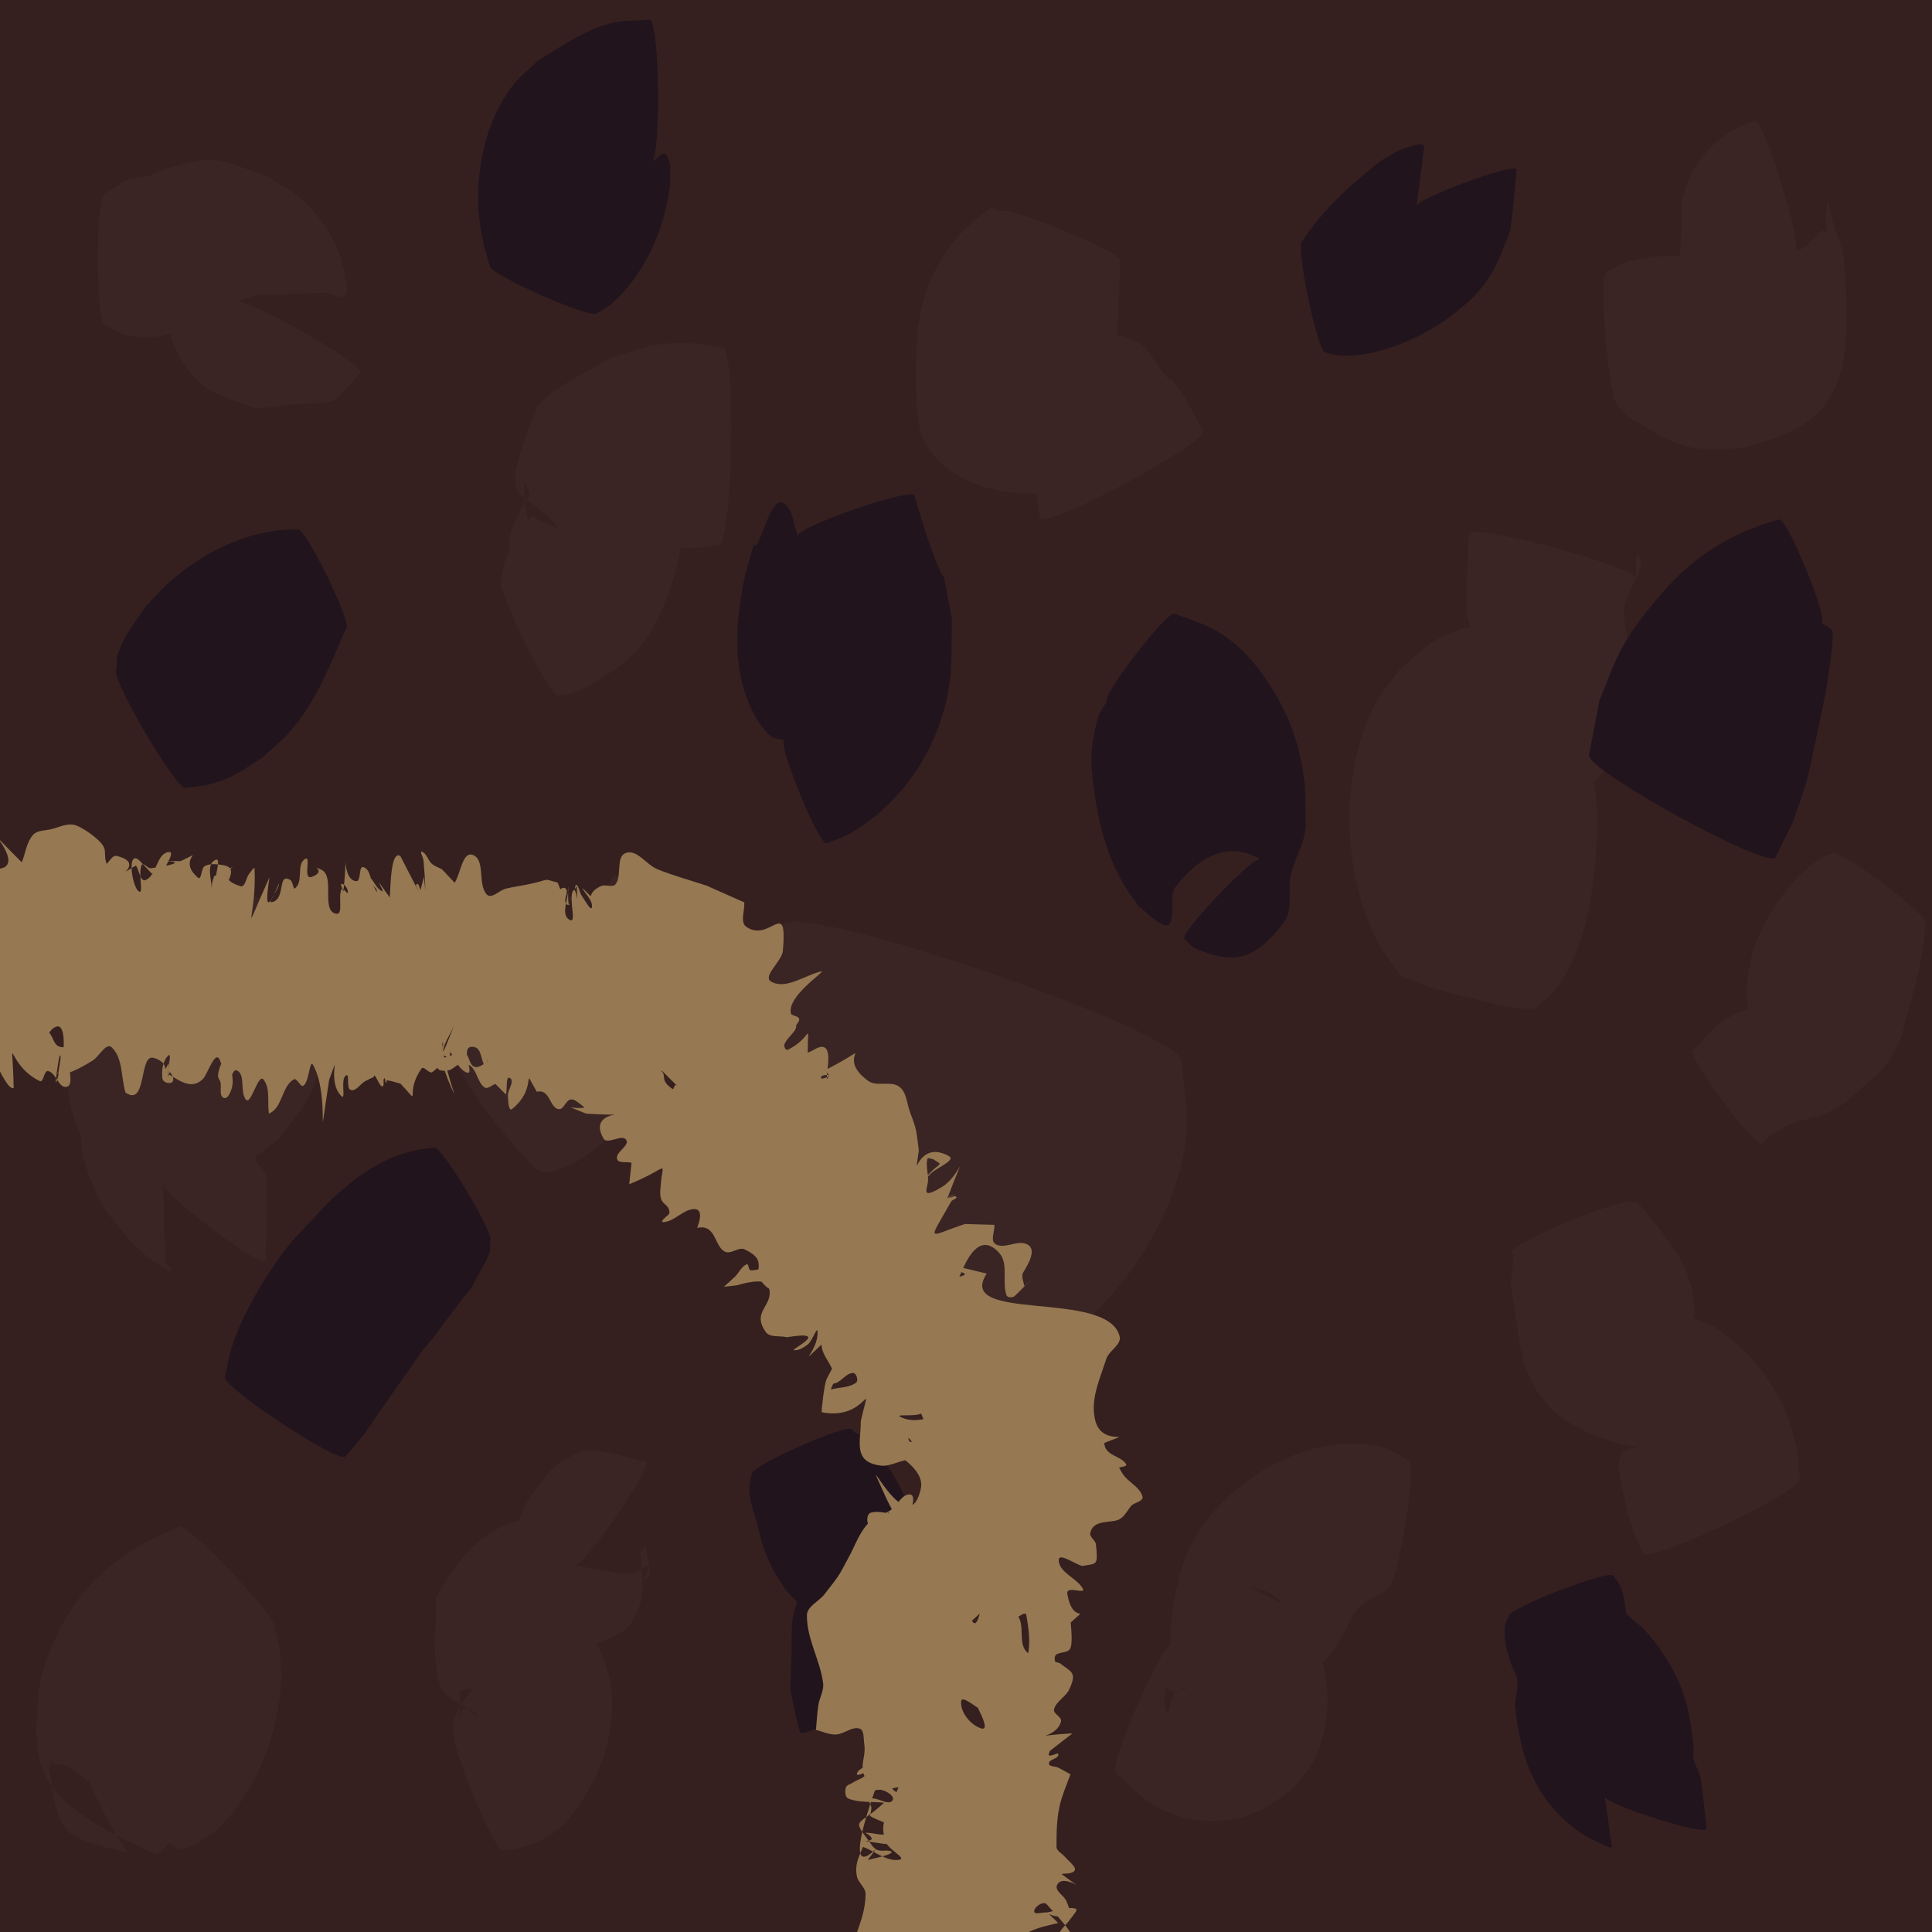 <?xml version="1.0" encoding="UTF-8" standalone="no"?>
<!-- Created with Inkscape (http://www.inkscape.org/) -->

<svg
   width="64"
   height="64"
   viewBox="0 0 16.933 16.933"
   version="1.1"
   id="svg5"
   inkscape:version="1.2.2 (732a01da63, 2022-12-09)"
   sodipodi:docname="tiles_vine_left_top.svg"
   inkscape:export-filename="tiles_vine_left_bottom.svg"
   inkscape:export-xdpi="96"
   inkscape:export-ydpi="96"
   xmlns:inkscape="http://www.inkscape.org/namespaces/inkscape"
   xmlns:sodipodi="http://sodipodi.sourceforge.net/DTD/sodipodi-0.dtd"
   xmlns="http://www.w3.org/2000/svg"
   xmlns:svg="http://www.w3.org/2000/svg">
  <sodipodi:namedview
     id="namedview7"
     pagecolor="#ffffff"
     bordercolor="#000000"
     borderopacity="0.25"
     inkscape:showpageshadow="2"
     inkscape:pageopacity="0.0"
     inkscape:pagecheckerboard="true"
     inkscape:deskcolor="#d1d1d1"
     inkscape:document-units="px"
     showgrid="true"
     showguides="true"
     inkscape:zoom="7.796875"
     inkscape:cx="28.665331"
     inkscape:cy="32.256513"
     inkscape:window-width="958"
     inkscape:window-height="1008"
     inkscape:window-x="946"
     inkscape:window-y="0"
     inkscape:window-maximized="0"
     inkscape:current-layer="layer1">
    <inkscape:grid
       type="xygrid"
       id="grid88"
       spacingx="2.117"
       spacingy="2.117"
       empspacing="8" />
  </sodipodi:namedview>
  <defs
     id="defs2" />
  <g
     inkscape:label="Layer 1"
     inkscape:groupmode="layer"
     id="layer1">
    <circle
       id="path5383"
       style="fill:#3b2625;stroke:#000000;stroke-width:0.265"
       cx="1.056"
       cy="-6.855"
       r="0.006"
       transform="rotate(90)" />
    <rect
       style="fill:#35201f;fill-opacity:1;stroke-width:0.265;stroke-dasharray:none"
       id="rect7797"
       width="16.933"
       height="16.933"
       x="7.1439058e-07"
       y="-16.933"
       transform="rotate(90)" />
    <path
       style="fill:#3a2524;fill-opacity:1;stroke-width:0.265;stroke-dasharray:none"
       id="path8684"
       d="m 9.145,11.819 c 0.198,-0.12 0.321,-0.182 0.495,-0.359 0.385,-0.391 0.702,-0.959 0.759,-1.511 0.022,-0.211 -0.027,-0.423 -0.04,-0.635 0.085,-0.248 -3.421,-1.451 -3.506,-1.203 v 0 c -0.05,0.176 -0.132,0.346 -0.15,0.528 -0.021,0.217 0.006,0.436 0.034,0.652 0.073,0.565 0.251,1.116 0.542,1.606 0.046,0.078 0.106,0.147 0.159,0.22 -0.05,0.121 1.657,0.822 1.707,0.702 z" />
    <path
       style="fill:#3a2524;fill-opacity:1;stroke-width:0.265;stroke-dasharray:none"
       id="path9461"
       d="m 0.917,2.845 c 0.166,0.121 0.375,0.139 0.57,0.082 0.149,-0.043 0.246,-0.117 0.377,-0.199 0.164,-0.159 0.184,-0.148 0.28,-0.346 0.005,-0.011 0.008,-0.042 -0.002,-0.036 -0.051,0.034 -0.078,0.099 -0.133,0.125 -0.628,0.309 -0.266,-0.003 -0.546,0.261 0.011,0.067 0.013,0.136 0.032,0.202 0.059,0.205 0.185,0.388 0.368,0.5 0.051,0.031 0.386,0.147 0.387,0.147 0.809,-0.118 0.553,0.073 0.907,-0.311 0.044,-0.078 -1.054,-0.699 -1.098,-0.621 v 0 c 0.347,-0.118 0.09,-0.044 0.798,-0.085 0.055,0.009 0.119,0.06 0.164,0.026 0.041,-0.031 0.012,-0.102 0.005,-0.153 -0.038,-0.278 -0.198,-0.534 -0.41,-0.714 -0.084,-0.071 -0.185,-0.119 -0.277,-0.178 -0.428,-0.147 -0.437,-0.214 -0.957,-0.039 -0.082,0.028 -0.13,0.115 -0.193,0.174 -0.014,0.013 -0.049,0.059 -0.038,0.043 0.069,-0.092 0.051,-0.068 0.146,-0.136 0.016,-0.01 0.043,-0.012 0.047,-0.03 0.003,-0.013 -0.025,-0.011 -0.038,-0.011 -0.028,9.7e-5 -0.055,0.006 -0.082,0.011 -0.044,0.009 -0.09,0.014 -0.131,0.03 -0.013,0.005 -0.154,0.099 -0.175,0.113 -0.081,0 -0.081,1.143 0,1.143 z" />
    <path
       style="fill:#3a2524;fill-opacity:1;stroke-width:0.265;stroke-dasharray:none"
       id="path9463"
       d="m 1.66,7.704 c -0.018,0.007 -0.039,0.009 -0.055,0.02 -0.135,0.095 -0.251,0.222 -0.347,0.355 -0.152,0.213 -0.212,0.347 -0.27,0.603 -0.019,0.086 -0.02,0.175 -0.03,0.263 0.009,0.06 -0.009,0.132 0.028,0.18 0.025,0.032 0.081,0.017 0.122,0.014 0.096,-0.008 0.188,-0.051 0.284,-0.049 0.106,0.001 0.208,0.036 0.312,0.056 0.122,0.023 0.086,0.056 0.128,-0.008 0.003,-0.008 0.009,-0.034 0.009,-0.025 2.21e-4,0.104 0.013,0.211 -0.008,0.313 -0.005,0.023 -0.042,0.023 -0.063,0.034 -0.188,0.097 -0.355,0.255 -0.563,0.29 -0.576,0.097 -0.345,-0.34 -0.49,0.02 -0.027,0.217 0.003,0.394 0.088,0.594 0.03,0.07 0.061,0.141 0.1,0.206 0.07,0.116 0.18,0.236 0.268,0.339 0.088,0.076 0.145,0.135 0.245,0.191 0.026,0.015 0.063,0.056 0.084,0.034 0.02,-0.021 -0.045,-0.043 -0.047,-0.072 -0.022,-0.23 -0.016,-0.461 -0.024,-0.692 -0.048,0.063 0.849,0.746 0.897,0.682 v 0 c 5.82e-4,-0.248 0.026,-0.496 0.002,-0.743 -0.005,-0.055 -0.064,-0.09 -0.088,-0.14 -0.014,-0.028 -0.017,-0.147 -0.029,-0.179 -0.029,-0.189 0.004,0.057 -0.01,-0.171 -0.003,-0.047 -0.01,-0.093 -0.016,-0.14 -0.031,-0.231 -0.068,-0.416 -0.215,-0.607 C 1.803,8.896 1.579,8.634 1.319,8.635 1.093,8.635 0.898,8.802 0.705,8.918 c -0.048,0.029 -0.082,0.087 -0.092,0.142 -0.056,0.327 -0.028,0.418 0.015,0.68 0.027,0.066 0.042,0.139 0.081,0.199 0.16,0.246 0.346,0.385 0.659,0.436 0.287,0.047 0.575,-0.063 0.816,-0.202 0.094,-0.054 0.174,-0.129 0.261,-0.193 0.21,-0.28 0.285,-0.324 0.37,-0.679 0.034,-0.142 0.051,-0.289 0.05,-0.435 -0.001,-0.257 -0.119,-0.489 -0.124,-0.743 0.03,-0.076 -1.05,-0.496 -1.08,-0.419 z" />
    <path
       style="fill:#3a2524;fill-opacity:1;stroke-width:0.265;stroke-dasharray:none"
       id="path9465"
       d="m 4.894,6.094 c 0.147,-0.009 0.272,-0.081 0.392,-0.16 0.181,-0.12 0.247,-0.158 0.377,-0.336 0.047,-0.065 0.08,-0.138 0.12,-0.208 0.207,-0.504 0.268,-0.8 0.127,-1.361 -0.024,-0.096 -0.222,-0.29 -0.277,-0.349 0.117,0.09 -0.399,-0.286 -0.345,-0.169 0.039,0.084 0.198,0.079 0.219,0.169 0.872,0.487 -0.157,0.634 -0.116,0.951 0.008,0.06 0.101,0.067 0.152,0.1 0.216,0.048 0.286,0.076 0.511,0.073 0.082,-0.001 0.163,-0.017 0.245,-0.026 0.122,0.002 0.156,-1.728 0.034,-1.731 v 0 c -0.104,-0.013 -0.206,-0.038 -0.311,-0.039 -0.317,-0.004 -0.375,0.039 -0.67,0.131 -0.13,0.072 -0.605,0.318 -0.653,0.442 -0.354,0.928 -0.149,0.636 0.188,1.035 0.034,0.041 -0.194,-0.071 -0.152,-0.048 -0.022,-0.013 -0.04,-0.037 -0.065,-0.04 -0.017,-0.002 -0.038,0.042 -0.043,0.026 -0.027,-0.101 -0.032,-0.208 -0.033,-0.312 -2.64e-4,-0.018 0.021,0.028 0.029,0.044 0.007,0.014 0.021,0.03 0.017,0.046 -0.008,0.035 -0.034,0.064 -0.051,0.095 -0.057,0.109 -0.093,0.16 -0.12,0.282 -0.009,0.043 -0.003,0.089 -0.012,0.133 -0.007,0.032 -0.026,0.059 -0.036,0.09 -0.007,0.023 -0.023,0.109 -0.028,0.137 -0.072,0.035 0.428,1.06 0.5,1.025 z" />
    <path
       style="fill:#3a2524;fill-opacity:1;stroke-width:0.265;stroke-dasharray:none"
       id="path9467"
       d="m 8.763,1.854 c -0.091,-0.045 -0.058,-0.047 -0.185,0.051 -0.234,0.182 -0.38,0.407 -0.473,0.688 -0.03,0.092 -0.043,0.189 -0.064,0.284 -0.01,0.265 -0.039,0.759 0.043,0.951 0.169,0.394 0.681,0.529 1.061,0.492 0.068,-0.007 0.133,-0.028 0.2,-0.041 0.13,-0.051 0.258,-0.116 0.367,-0.206 0.021,-0.017 0.041,-0.036 0.056,-0.059 0.008,-0.011 0.021,-0.03 0.011,-0.038 -0.018,-0.014 -0.046,-0.005 -0.069,-0.008 -0.93,-0.245 -0.08,0.049 -0.558,-0.251 -0.014,-0.009 -0.039,0.006 -0.045,0.021 -0.017,0.043 -0.013,0.092 -0.016,0.138 -0.01,0.133 -0.009,0.267 -0.011,0.401 0.012,0.088 0.023,0.176 0.035,0.264 0.054,0.101 1.482,-0.666 1.428,-0.767 v 0 c -0.032,-0.061 -0.065,-0.121 -0.097,-0.182 -0.033,-0.055 -0.063,-0.112 -0.1,-0.164 -0.132,-0.189 -0.032,-0.024 -0.142,-0.148 -0.073,-0.082 -0.138,-0.23 -0.229,-0.279 -0.131,-0.071 -0.285,-0.085 -0.428,-0.128 -0.037,-1.21e-4 -0.073,0.002 -0.11,-3.71e-4 -0.177,-0.01 0.049,-0.01 -0.13,-0.018 -0.098,-0.004 -0.197,0.012 -0.292,0.033 -0.032,0.014 -0.068,0.022 -0.096,0.043 -0.017,0.012 -0.047,0.037 -0.034,0.053 0.224,0.259 0.25,-0.078 0.438,0.407 0.055,0.143 -0.012,0.311 0.031,0.458 0.01,0.034 0.057,-0.042 0.086,-0.063 0.042,-0.061 0.089,-0.118 0.125,-0.183 0.093,-0.168 0.171,-0.375 0.208,-0.563 0.048,-0.247 0.024,-0.5 0.048,-0.749 0.031,-0.075 -1.027,-0.51 -1.058,-0.435 z" />
    <path
       style="fill:#3a2524;fill-opacity:1;stroke-width:0.265;stroke-dasharray:none"
       id="path9469"
       d="m 4.41,16.219 c 0.222,-0.023 0.406,-0.093 0.559,-0.262 0.109,-0.119 0.162,-0.228 0.245,-0.368 0.146,-0.315 0.204,-0.691 0.088,-1.024 -0.03,-0.086 -0.109,-0.222 -0.166,-0.294 -0.037,-0.046 -0.081,-0.084 -0.121,-0.127 -0.116,-0.107 -0.161,-0.164 -0.304,-0.234 -0.052,-0.026 -0.108,-0.043 -0.164,-0.058 -0.034,-0.009 -0.13,-0.038 -0.105,-0.013 0.484,0.475 0.21,-0.298 0.357,0.853 -0.002,0.024 -0.025,0.057 -0.006,0.072 0.018,0.015 0.047,-0.011 0.069,-0.02 0.122,-0.05 0.175,-0.098 0.257,-0.195 0.004,-0.035 0.054,-0.048 0.061,-0.082 0.002,-0.009 -0.026,-0.017 -0.018,-0.023 0.208,-0.132 0.347,-0.075 0.448,-0.388 0.047,-0.145 0.003,-0.306 0.005,-0.459 0.009,-0.006 0.021,-0.01 0.027,-0.019 0.008,-0.012 0.012,-0.055 0.014,-0.041 0.011,0.101 0.088,0.304 -0.014,0.304 0.008,-0.017 0.017,-0.033 0.024,-0.05 0.014,-0.032 0.018,-0.06 0.016,-0.061 -0.012,-0.004 -0.025,0.008 -0.037,0.012 -0.047,0.017 -0.091,0.053 -0.142,0.052 -0.158,-0.006 -0.312,-0.05 -0.468,-0.075 0.064,0.044 0.689,-0.863 0.625,-0.908 v 0 c -0.165,-0.033 -0.327,-0.093 -0.495,-0.099 -0.071,-0.003 -0.136,0.042 -0.199,0.073 -0.12,0.059 -0.208,0.174 -0.281,0.281 -0.027,0.041 -0.057,0.081 -0.08,0.124 -0.134,0.255 -0.168,0.591 -0.033,0.851 0.005,-0.132 -0.031,-0.273 0.016,-0.396 0.17,-0.447 0.189,-0.123 0.416,-0.334 0.021,-0.02 -0.057,-0.007 -0.086,-0.011 -0.12,-0.016 -0.047,-0.012 -0.201,-0.006 -0.125,0.026 -0.221,0.039 -0.338,0.096 -0.257,0.125 -0.416,0.366 -0.557,0.604 0.012,0.261 -0.047,0.536 0.037,0.783 0.042,0.123 0.208,0.157 0.31,0.238 0.007,0.005 0.02,0.012 0.016,0.02 -0.008,0.016 -0.077,-0.054 -0.082,-0.057 -0.013,-0.001 -0.028,-0.009 -0.039,-0.003 -0.02,0.01 -0.035,0.087 -0.037,0.093 -0.004,0.019 -0.013,0.075 -0.01,0.056 0.05,-0.33 -0.056,-0.301 0.098,-0.321 0.008,0.002 0.025,-6.62e-4 0.023,0.007 -0.005,0.019 -0.025,0.031 -0.037,0.046 -0.021,0.027 -0.045,0.051 -0.063,0.08 -0.017,0.028 -0.072,0.15 -0.074,0.19 -9.52e-4,0.019 0.013,0.035 0.02,0.052 -0.073,0.03 0.352,1.068 0.426,1.037 z" />
    <path
       style="fill:#3a2524;fill-opacity:1;stroke-width:0.265;stroke-dasharray:none"
       id="path9471"
       d="m 12.348,12.807 c -0.058,-0.037 -0.147,-0.097 -0.21,-0.116 -0.239,-0.072 -0.512,-0.038 -0.743,0.042 -0.103,0.036 -0.2,0.09 -0.299,0.135 -0.088,0.063 -0.181,0.119 -0.263,0.189 -0.191,0.163 -0.354,0.37 -0.448,0.605 -0.041,0.101 -0.068,0.243 -0.092,0.351 -0.031,0.229 -0.076,0.477 0.029,0.701 0.06,0.128 0.21,0.191 0.332,0.262 0.052,0.03 0.119,0.023 0.178,0.034 0.003,5.02e-4 0.011,0.002 0.008,6.88e-4 -0.123,-0.049 -0.247,-0.096 -0.371,-0.145 -0.044,-0.022 -0.083,-0.067 -0.132,-0.065 -0.089,0.004 -0.081,0.269 -0.11,0.208 -0.037,-0.076 -0.012,-0.169 -0.011,-0.254 1.56e-4,-0.017 0.003,0.036 0.013,0.05 0.008,0.012 0.024,0.015 0.036,0.023 0.027,-0.009 0.053,-0.018 0.08,-0.027 0.055,-0.026 0.108,-0.057 0.166,-0.077 0.044,-0.015 0.091,-0.018 0.136,-0.029 0.014,-0.004 0.037,-0.002 0.04,-0.016 0.002,-0.007 -0.051,-0.043 -0.056,-0.047 -0.088,-0.054 -0.164,-0.126 -0.257,-0.17 -0.034,-0.016 -0.071,-0.028 -0.106,-0.042 -0.078,-0.034 -0.563,1.073 -0.485,1.107 v 0 c 0.006,0.031 0.034,0.041 0.055,0.063 0.128,0.129 0.025,0.037 0.17,0.158 0.041,0.028 0.08,0.06 0.123,0.084 0.098,0.056 0.248,0.11 0.355,0.121 0.357,0.036 0.577,-0.059 0.849,-0.282 0.052,-0.066 0.114,-0.125 0.156,-0.198 0.188,-0.328 0.198,-0.826 -0.004,-1.154 -0.047,-0.076 -0.106,-0.145 -0.159,-0.217 -0.137,-0.069 -0.272,-0.143 -0.411,-0.208 -0.012,-0.006 -0.053,-0.007 -0.041,-0.003 0.179,0.058 0.307,0.016 0.422,0.278 0.02,0.045 0.031,0.388 0.037,0.559 0.011,0.004 0.021,0.013 0.032,0.011 0.074,-0.016 0.141,-0.083 0.19,-0.131 0.044,-0.044 0.088,-0.089 0.126,-0.138 0.01,-0.013 0.119,-0.203 0.132,-0.226 0.032,-0.064 0.044,-0.1 0.092,-0.152 0.072,-0.078 0.178,-0.099 0.255,-0.169 0.079,0.013 0.265,-1.102 0.187,-1.115 z" />
    <path
       style="fill:#3a2524;fill-opacity:1;stroke-width:0.265;stroke-dasharray:none"
       id="path9473"
       d="m 13.469,8.83 c 0.065,-0.066 0.144,-0.122 0.196,-0.199 0.154,-0.226 0.229,-0.491 0.277,-0.756 0.036,-0.198 0.067,-0.61 0.053,-0.819 -0.007,-0.103 -0.035,-0.204 -0.053,-0.306 -0.031,-0.054 -0.042,-0.124 -0.092,-0.162 -0.042,-0.032 -0.103,-0.029 -0.156,-0.028 -0.445,0.014 -0.663,0.207 -0.97,-0.266 -0.081,-0.125 0.029,-0.542 -0.033,-0.29 -0.041,0.442 -0.107,0.574 0.436,1.013 0.122,0.099 0.315,0.024 0.471,0.01 0.13,-0.012 0.286,-0.104 0.381,-0.188 0.05,-0.043 0.088,-0.098 0.132,-0.147 0.196,-0.305 0.227,-0.503 0.218,-0.9 -0.002,-0.065 -0.042,-0.124 -0.06,-0.186 -0.027,-0.098 -0.025,-0.114 -0.034,-0.207 2.1e-5,-0.027 -0.005,-0.054 6.1e-5,-0.08 0.018,-0.089 0.076,-0.167 0.099,-0.255 0.016,-0.062 -0.009,-0.24 0.03,-0.189 0.043,0.055 -0.01,0.139 -0.015,0.209 0.029,-0.104 -1.446,-0.509 -1.474,-0.405 v 0 c -0.007,0.199 -0.025,0.399 -0.023,0.598 0.004,0.273 0.158,0.506 0.244,0.757 0.017,0.034 0.034,0.069 0.052,0.102 0.01,0.017 0.013,0.049 0.032,0.049 0.018,2.91e-4 -0.021,-0.031 -0.02,-0.049 0.036,-0.57 -0.015,-0.266 0.079,-0.464 7.15e-4,-0.002 -0.001,-0.003 -0.002,-0.005 -0.015,0.017 -0.105,0.121 -0.053,0.146 0.094,0.044 0.233,9e-4 0.3,0.08 0.428,0.505 0.406,0.484 0.345,0.834 0.023,-0.05 0.06,-0.095 0.069,-0.149 0.077,-0.457 0.191,-0.842 -0.371,-1.096 -0.251,-0.114 -0.721,-0.006 -0.965,0.143 -0.109,0.066 -0.197,0.162 -0.295,0.242 -0.081,0.119 -0.182,0.226 -0.243,0.356 -0.279,0.601 -0.252,1.4 0.03,1.995 0.051,0.108 0.131,0.199 0.196,0.299 -0.022,0.086 1.194,0.398 1.217,0.312 z" />
    <path
       style="fill:#3a2524;fill-opacity:1;stroke-width:0.265;stroke-dasharray:none"
       id="path9475"
       d="m 13.254,10.976 c 0.027,0.096 -0.016,0.191 -0.011,0.287 0.004,0.07 0.022,0.138 0.032,0.207 0.019,0.129 0.045,0.365 0.084,0.485 0.026,0.08 0.071,0.153 0.106,0.23 0.048,0.058 0.09,0.122 0.144,0.174 0.185,0.175 0.492,0.281 0.733,0.325 0.11,0.02 0.272,-0.008 0.152,0.011 -0.05,5.82e-4 -0.251,-0.042 -0.292,0.065 -0.036,0.094 0.014,0.274 0.032,0.356 0.045,0.205 0.041,0.177 0.103,0.364 0.022,0.044 0.044,0.089 0.066,0.133 0.046,0.097 1.417,-0.555 1.371,-0.652 v 0 c -0.007,-0.079 -0.013,-0.158 -0.02,-0.237 -0.024,-0.09 -0.04,-0.183 -0.072,-0.27 -0.094,-0.256 -0.252,-0.493 -0.459,-0.671 -0.076,-0.066 -0.153,-0.134 -0.244,-0.178 -0.117,-0.057 -0.247,-0.082 -0.371,-0.123 -0.057,-0.003 -0.113,-0.013 -0.17,-0.009 -0.02,0.002 0.039,0.011 0.058,0.017 0.073,0.024 0.145,0.055 0.22,0.074 0.036,0.009 0.082,0.033 0.111,0.01 0.055,-0.043 0.001,-0.28 -8.63e-4,-0.295 -0.027,-0.07 -0.045,-0.144 -0.08,-0.211 -0.033,-0.064 -0.189,-0.282 -0.24,-0.348 -0.017,-0.022 -0.135,-0.163 -0.158,-0.18 -0.01,-0.008 -0.026,6.35e-4 -0.039,9.53e-4 -0.031,-0.075 -1.089,0.36 -1.058,0.435 z" />
    <path
       style="fill:#3a2524;fill-opacity:1;stroke-width:0.265;stroke-dasharray:none"
       id="path9477"
       d="m 14.19,3.571 c 0.027,0.028 0.051,0.059 0.082,0.083 0.035,0.027 0.076,0.044 0.114,0.067 0.176,0.107 0.293,0.182 0.505,0.212 0.065,0.009 0.132,0.007 0.198,0.011 0.086,-0.013 0.174,-0.014 0.258,-0.038 0.298,-0.085 0.596,-0.19 0.737,-0.51 0.141,-0.319 0.102,-0.762 0.078,-1.11 -0.083,-0.374 0.007,-0.009 -0.093,-0.323 -0.012,-0.036 -0.019,-0.074 -0.028,-0.111 -0.007,-0.028 -0.013,-0.114 -0.02,-0.086 -0.062,0.258 0.058,0.314 -0.05,0.255 -0.122,0.087 0.082,-0.063 -0.128,0.12 -0.049,0.042 -0.065,0.047 -0.111,0.068 0.081,-0.025 -0.273,-1.173 -0.354,-1.148 v 0 c -0.048,0.019 -0.098,0.032 -0.143,0.056 -0.199,0.105 -0.337,0.247 -0.433,0.45 -0.096,0.288 -0.05,0.106 -0.074,0.603 -0.011,0.234 -0.001,0.088 2.4e-4,0.331 0.002,0.289 -0.015,0.062 0.018,0.361 0.016,0.057 0.028,0.116 0.048,0.172 0.011,0.03 0.027,0.114 0.042,0.086 0.059,-0.109 0.03,-0.258 0.103,-0.358 0.167,-0.228 0.318,-0.119 0.522,-0.227 0.019,-0.01 -0.002,-0.043 -0.003,-0.064 -0.055,-0.033 -0.108,-0.072 -0.166,-0.099 -0.265,-0.121 -0.538,-0.15 -0.826,-0.117 -0.075,0.009 -0.152,0.02 -0.223,0.045 -0.058,0.02 -0.108,0.06 -0.162,0.089 -0.084,0.008 0.027,1.189 0.11,1.181 z" />
    <path
       style="fill:#3a2524;fill-opacity:1;stroke-width:0.265;stroke-dasharray:none"
       id="path9479"
       d="m 1.566,13.384 c -0.519,0.213 -0.883,0.505 -1.108,1.036 -0.137,0.323 -0.119,0.426 -0.141,0.754 0.011,0.086 0.012,0.174 0.032,0.258 0.103,0.433 0.72,0.676 1.007,0.816 0.055,0.027 0.188,-0.182 0.203,-0.228 0.021,-0.067 0.024,-0.137 0.036,-0.206 -0.065,-0.195 -0.055,-0.434 -0.195,-0.585 -0.24,-0.261 -0.518,-0.168 -0.785,-0.122 -0.08,0.038 0.451,1.17 0.531,1.132 v 0 c -0.175,-0.037 -0.471,-0.09 -0.568,-0.21 -0.115,-0.141 -0.101,-0.35 -0.152,-0.525 0.083,-0.196 0.003,-0.055 0.049,-0.036 0.029,0.012 0.068,-0.018 0.094,-4.77e-4 0.315,0.213 0.606,0.46 0.914,0.683 0.03,0.022 0.062,0.052 0.1,0.053 0.053,9.79e-4 0.1,-0.032 0.15,-0.048 0.068,-0.051 0.143,-0.092 0.202,-0.153 0.297,-0.303 0.462,-0.71 0.517,-1.127 0.017,-0.125 0.012,-0.253 0.004,-0.379 -0.005,-0.072 -0.029,-0.141 -0.043,-0.211 0.064,-0.06 -0.783,-0.964 -0.847,-0.904 z" />
    <path
       style="fill:#3a2524;fill-opacity:1;stroke-width:0.265;stroke-dasharray:none"
       id="path9481"
       d="m 4.764,10.276 c 0.058,-0.013 0.12,-0.016 0.175,-0.04 0.352,-0.15 0.597,-0.454 0.756,-0.793 0.034,-0.072 0.059,-0.147 0.088,-0.221 0.029,-0.08 0.063,-0.159 0.086,-0.241 0.067,-0.246 0.083,-0.58 0.043,-0.81 -0.026,-0.145 -0.207,-0.323 -0.321,-0.403 -0.058,-0.041 -0.127,-0.064 -0.191,-0.096 -0.079,-0.03 -0.498,1.083 -0.419,1.113 v 0 c -0.031,-0.017 -0.064,-0.031 -0.093,-0.051 -0.047,-0.034 -0.173,-0.145 -0.183,-0.208 -0.02,-0.133 0.007,-0.269 0.002,-0.403 -0.001,-0.031 -0.209,0.061 -0.077,0.051 -0.128,0.115 -0.191,0.163 -0.301,0.309 -0.091,0.121 -0.19,0.302 -0.239,0.444 -0.027,0.081 -0.058,0.294 -0.073,0.386 -0.068,0.053 0.678,1.015 0.747,0.962 z" />
    <path
       style="fill:#3a2524;fill-opacity:1;stroke-width:0.265;stroke-dasharray:none"
       id="path9483"
       d="m 16.064,7.482 c -0.032,0.012 -0.066,0.019 -0.095,0.036 -0.254,0.149 -0.486,0.492 -0.586,0.761 -0.032,0.085 -0.042,0.176 -0.063,0.264 -0.002,0.073 -0.012,0.147 -0.007,0.22 0.015,0.222 0.076,0.136 0.212,0.07 0.027,-0.013 0.072,-0.006 0.084,-0.034 0.009,-0.02 -0.045,-0.003 -0.067,-0.005 -0.266,0.043 -0.459,0.116 -0.628,0.336 -0.06,0.061 -0.034,0.036 -0.078,0.076 -0.058,0.043 0.549,0.86 0.607,0.817 v 0 c 0.062,-0.06 0.037,-0.034 0.077,-0.077 0.055,-0.025 0.105,-0.055 0.154,-0.091 0.028,-0.009 0.057,-0.019 0.085,-0.028 0.07,-0.02 0.145,-0.028 0.212,-0.057 0.214,-0.091 0.227,-0.131 0.386,-0.271 0.167,-0.147 0.069,-0.04 0.214,-0.224 0.03,-0.06 0.066,-0.117 0.089,-0.179 0.025,-0.068 0.036,-0.141 0.056,-0.211 0.073,-0.263 0.154,-0.524 0.156,-0.799 0.043,-0.057 -0.767,-0.661 -0.81,-0.604 z" />
    <path
       style="fill:#21141d;fill-opacity:1;stroke-width:0.265;stroke-dasharray:none"
       id="path10215"
       d="m 6.593,12.914 c -0.06,0.152 -7.67e-4,0.283 0.04,0.432 0.045,0.168 0.054,0.236 0.135,0.397 0.03,0.061 0.071,0.116 0.107,0.174 0.112,0.146 0.25,0.245 0.419,0.314 0.125,0.051 0.188,0.076 0.323,0.079 0.018,3.97e-4 0.034,-0.01 0.05,-0.015 -0.081,-0.265 -0.137,-0.539 -0.242,-0.795 -0.01,-0.024 -0.047,0.021 -0.069,0.035 -0.15,0.097 -0.227,0.223 -0.314,0.374 -0.041,0.099 -0.066,0.146 -0.089,0.253 -0.021,0.095 -0.012,0.195 -0.015,0.291 -0.003,0.119 -0.008,0.238 -0.012,0.357 0.028,0.125 0.047,0.25 0.086,0.373 0.035,0.064 0.936,-0.425 0.902,-0.489 v 0 c -0.012,-0.041 -0.021,-0.078 -0.039,-0.116 -0.004,-0.007 -0.01,-0.013 -0.014,-0.02 -0.004,-0.007 -0.012,-0.032 -0.012,-0.023 -2.45e-4,0.011 0.008,0.021 0.012,0.032 -0.004,0.097 -0.014,0.193 -0.012,0.29 3.969e-4,0.022 0.041,-0.018 0.054,-0.036 0.059,-0.078 0.088,-0.169 0.123,-0.259 0.023,-0.092 0.062,-0.19 0.045,-0.287 -0.003,-0.017 -0.013,-0.033 -0.019,-0.05 -0.008,-0.009 -0.019,-0.016 -0.023,-0.028 -0.078,-0.272 -0.148,-0.546 -0.221,-0.819 0.054,-0.08 0.116,0.017 0.156,-0.026 0.044,-0.047 -0.046,-0.252 -0.061,-0.29 -0.027,-0.05 -0.051,-0.102 -0.082,-0.15 -0.058,-0.089 -0.122,-0.15 -0.187,-0.232 -0.021,-0.026 -0.035,-0.057 -0.059,-0.081 -0.03,-0.03 -0.084,-0.03 -0.107,-0.071 -0.027,-0.062 -0.901,0.326 -0.874,0.387 z" />
    <path
       style="fill:#21141d;fill-opacity:1;stroke-width:0.265;stroke-dasharray:none"
       id="path10266"
       d="m 7.245,7.392 c 0.078,-0.034 0.162,-0.058 0.234,-0.103 0.365,-0.225 0.636,-0.575 0.769,-0.982 0.111,-0.343 0.089,-0.541 0.094,-0.892 -0.138,-0.691 0.013,-0.071 -0.187,-0.625 -0.053,-0.147 -0.094,-0.299 -0.141,-0.448 -0.025,-0.072 -1.045,0.282 -1.02,0.355 v 0 c -0.042,-0.096 -0.038,-0.229 -0.125,-0.287 -0.123,-0.082 -0.224,0.47 -0.261,0.357 -0.032,0.119 -0.072,0.235 -0.095,0.356 -0.054,0.293 -0.077,0.569 -0.009,0.864 0.028,0.124 0.129,0.373 0.255,0.468 0.032,0.024 0.076,0.022 0.115,0.033 -0.064,0.026 0.308,0.932 0.372,0.905 z" />
    <path
       style="fill:#21141d;fill-opacity:1;stroke-width:0.265;stroke-dasharray:none"
       id="path10268"
       d="m 2.609,4.64 c -0.398,-0.007 -0.788,0.178 -1.089,0.43 -0.085,0.071 -0.156,0.157 -0.234,0.235 -0.102,0.148 -0.201,0.261 -0.255,0.433 -0.013,0.04 -0.007,0.084 -0.01,0.126 -0.074,0.043 0.535,1.084 0.608,1.041 v 0 c 0.068,-0.01 0.138,-0.013 0.205,-0.03 0.215,-0.057 0.268,-0.112 0.463,-0.233 0.079,-0.073 0.164,-0.14 0.236,-0.22 0.24,-0.269 0.357,-0.592 0.501,-0.914 0.061,-0.03 -0.362,-0.898 -0.424,-0.868 z" />
    <path
       style="fill:#21141d;fill-opacity:1;stroke-width:0.265;stroke-dasharray:none"
       id="path10270"
       d="m 3.803,10.06 c -0.356,0.024 -0.626,0.201 -0.883,0.439 -0.068,0.063 -0.129,0.134 -0.193,0.201 -0.066,0.072 -0.137,0.14 -0.198,0.216 -0.157,0.197 -0.332,0.483 -0.432,0.716 -0.076,0.176 -0.085,0.251 -0.126,0.432 -0.05,0.075 1.008,0.775 1.057,0.7 v 0 c 0.067,-0.076 0.113,-0.126 0.176,-0.211 0.04,-0.054 0.076,-0.112 0.114,-0.167 0.126,-0.182 0.255,-0.363 0.382,-0.545 0.286,-0.348 0.014,-0.01 0.274,-0.353 0.167,-0.22 0.121,-0.128 0.245,-0.363 0.026,-0.049 0.056,-0.096 0.072,-0.148 0.01,-0.031 0.002,-0.066 0.004,-0.099 0.058,-0.035 -0.433,-0.853 -0.491,-0.819 z" />
    <path
       style="fill:#21141d;fill-opacity:1;stroke-width:0.265;stroke-dasharray:none"
       id="path10272"
       d="m 5.233,2.745 c 0.043,-0.028 0.092,-0.05 0.13,-0.085 0.287,-0.255 0.453,-0.633 0.506,-1.009 0.01,-0.068 0.004,-0.137 0.005,-0.206 -0.049,-0.168 -0.064,-0.09 -0.167,-0.019 0.089,-8.94e-4 0.076,-1.254 -0.013,-1.253 v 0 c -0.115,0.011 -0.234,0.001 -0.346,0.032 -0.236,0.065 -0.434,0.204 -0.638,0.33 -0.075,0.076 -0.163,0.141 -0.226,0.227 -0.221,0.3 -0.304,0.676 -0.292,1.043 0.003,0.104 0.021,0.208 0.041,0.311 0.014,0.072 0.04,0.141 0.059,0.212 -0.029,0.066 0.91,0.483 0.94,0.416 z" />
    <path
       style="fill:#21141d;fill-opacity:1;stroke-width:0.265;stroke-dasharray:none"
       id="path10274"
       d="m 9.705,6.139 c -0.027,0.05 -0.065,0.094 -0.081,0.149 -0.079,0.275 -0.068,0.436 -0.022,0.722 0.044,0.272 0.102,0.474 0.231,0.715 0.044,0.082 0.104,0.154 0.156,0.231 -0.056,-0.076 0.219,0.227 0.264,0.139 0.05,-0.099 -0.014,-0.241 0.055,-0.328 0.207,-0.263 0.459,-0.399 0.74,-0.236 -0.049,-0.047 -0.716,0.651 -0.667,0.698 v 0 c 0.032,0.028 0.056,0.068 0.095,0.084 0.316,0.132 0.512,0.125 0.775,-0.227 0.085,-0.113 0.033,-0.281 0.063,-0.42 0.034,-0.159 0.141,-0.298 0.129,-0.469 -0.004,-0.124 0.004,-0.249 -0.013,-0.371 -0.046,-0.321 -0.13,-0.561 -0.308,-0.834 -0.077,-0.119 -0.166,-0.232 -0.272,-0.326 -0.191,-0.17 -0.335,-0.205 -0.555,-0.287 -0.054,-0.042 -0.645,0.72 -0.591,0.762 z" />
    <path
       style="fill:#21141d;fill-opacity:1;stroke-width:0.265;stroke-dasharray:none"
       id="path10276"
       d="m 11.619,3.091 c 0.045,0.009 0.089,0.024 0.134,0.026 0.306,0.014 0.663,-0.138 0.911,-0.308 0.074,-0.051 0.141,-0.112 0.211,-0.168 0.153,-0.146 0.237,-0.291 0.309,-0.486 0.019,-0.051 0.045,-0.1 0.054,-0.154 0.028,-0.171 0.037,-0.344 0.055,-0.516 -0.023,-0.062 -0.901,0.263 -0.878,0.325 v 0 c 0.02,-0.158 0.043,-0.315 0.06,-0.473 0.002,-0.021 0.016,-0.052 -0.001,-0.065 -0.023,-0.016 -0.058,-0.002 -0.086,0.004 -0.124,0.028 -0.176,0.071 -0.289,0.135 -0.257,0.202 -0.503,0.424 -0.684,0.7 -0.069,0.014 0.135,0.994 0.204,0.979 z" />
    <path
       style="fill:#21141d;fill-opacity:1;stroke-width:0.265;stroke-dasharray:none"
       id="path10278"
       d="m 15.593,4.553 c -0.449,0.124 -0.777,0.342 -1.078,0.704 -0.108,0.13 -0.212,0.265 -0.294,0.412 -0.084,0.15 -0.136,0.315 -0.204,0.473 -0.03,0.157 -0.059,0.314 -0.089,0.471 -0.064,0.116 1.57,1.015 1.634,0.9 v 0 c 0.05,-0.101 0.1,-0.203 0.151,-0.304 0.043,-0.13 0.093,-0.258 0.129,-0.39 0.017,-0.062 0.15,-0.696 0.165,-0.783 6.02e-4,-0.003 0.071,-0.44 0.054,-0.499 -0.012,-0.039 -0.063,-0.052 -0.095,-0.078 0.064,-0.026 -0.308,-0.932 -0.372,-0.905 z" />
    <path
       style="fill:#21141d;fill-opacity:1;stroke-width:0.265;stroke-dasharray:none"
       id="path10280"
       d="m 13.223,14.166 c -0.011,0.027 -0.029,0.052 -0.033,0.081 -0.016,0.108 0.019,0.235 0.054,0.336 0.016,0.047 0.05,0.089 0.055,0.139 0.007,0.07 -0.014,0.14 -0.021,0.21 0.041,0.48 0.186,0.873 0.601,1.149 0.038,0.025 0.082,0.042 0.123,0.063 0.036,0.016 0.069,0.038 0.107,0.047 0.034,0.008 0.014,-0.037 0.011,-0.058 -0.019,-0.13 -0.036,-0.26 -0.055,-0.39 -0.02,0.063 0.873,0.35 0.893,0.286 v 0 c -0.017,-0.145 -0.029,-0.291 -0.051,-0.435 -0.011,-0.068 -0.056,-0.127 -0.067,-0.195 -0.004,-0.026 0.004,-0.052 0.006,-0.077 -0.022,-0.16 -0.037,-0.322 -0.091,-0.475 -0.078,-0.22 -0.203,-0.413 -0.36,-0.584 -0.046,-0.039 -0.097,-0.072 -0.137,-0.116 -0.009,-0.01 -0.02,-0.107 -0.021,-0.116 -0.015,-0.086 -0.036,-0.154 -0.097,-0.219 -0.025,-0.065 -0.942,0.291 -0.917,0.356 z" />
    <path
       style="fill:#967952;stroke-width:0.265"
       id="path3972"
       d="m 0.12,9.537 c -0.011,-0.557 -0.073,-0.208 0.228,-0.062 0.035,0.017 0.036,-0.096 0.074,-0.088 0.07,0.015 0.093,0.155 0.162,0.138 0.06,-0.014 0.018,-0.123 0.031,-0.183 0.007,-0.035 0.019,-0.068 0.028,-0.102 -0.144,-0.814 -0.019,-0.195 -0.049,-0.082 -0.007,0.028 -0.062,0.024 -0.087,0.009 -0.036,-0.022 -0.042,-0.074 -0.068,-0.106 -0.072,-0.089 -0.071,0.115 -0.077,0.136 0.044,-0.066 0.056,-0.174 0.131,-0.199 0.088,-0.029 0.064,0.225 0.06,0.242 -0.115,0.539 -0.039,0.03 -0.032,0.019 0.027,-0.044 -0.007,0.103 -0.01,0.154 -0.007,-0.006 -0.029,-0.02 -0.02,-0.018 0.016,0.003 0.027,0.024 0.043,0.023 0.085,-0.006 0.215,-0.084 0.277,-0.122 0.058,-0.036 0.12,-0.164 0.169,-0.116 0.099,0.096 0.08,0.264 0.12,0.396 0.189,0.13 0.117,-0.338 0.244,-0.305 0.243,0.063 -0.03,0.337 0.131,0.054 0.009,-0.015 -0.005,0.069 -0.006,0.052 -6.08e-4,-0.019 0.004,-0.038 0.006,-0.058 -6.35e-4,0.04 -0.001,0.08 -0.002,0.119 0.007,-0.013 0.011,-0.049 0.02,-0.038 0.017,0.023 0.038,0.066 0.016,0.084 -0.023,0.019 -0.08,0.002 -0.084,-0.027 -0.011,-0.069 -9e-4,-0.154 0.048,-0.204 0.037,-0.038 -0.002,0.105 -0.003,0.158 0.095,0.052 0.206,0.15 0.31,0.044 0.036,-0.036 0.106,-0.255 0.145,-0.168 0.04,0.087 0.042,0.187 0.063,0.28 0.009,-0.461 -0.083,-0.182 -0.077,-0.132 0.002,0.017 0.016,0.031 0.021,0.048 0.012,0.046 -0.015,0.12 0.028,0.139 0.036,0.016 0.064,-0.055 0.074,-0.094 0.014,-0.059 -0.004,-0.122 -0.007,-0.183 -0.119,0.605 -0.021,0.01 0.045,0.035 0.083,0.031 0.029,0.183 0.081,0.255 0.046,0.063 0.109,-0.234 0.157,-0.173 0.062,0.079 0.031,0.198 0.047,0.298 0.122,-0.05 0.11,-0.241 0.219,-0.3 0.029,-0.016 0.057,0.075 0.084,0.055 0.053,-0.039 0.052,-0.238 0.085,-0.18 0.155,0.279 0.022,0.881 0.14,0.129 0.117,-0.312 -0.031,0.01 0.107,0.142 0.044,0.043 -0.012,-0.147 0.04,-0.18 0.037,-0.024 -0.001,0.114 0.042,0.127 0.047,0.014 0.083,-0.053 0.126,-0.077 0.025,-0.014 0.051,-0.025 0.076,-0.037 0.007,-0.058 0.054,0.107 0.08,0.08 0.016,-0.017 -0.004,-0.052 0.012,-0.068 0.01,-0.01 0.005,0.031 0.016,0.04 0.006,0.005 -0.001,-0.022 0.006,-0.022 0.041,0.002 0.08,0.019 0.12,0.028 0.198,0.211 0.025,0.091 0.185,-0.132 0.015,-0.021 0.047,0.021 0.071,0.03 0.007,0.002 0.016,0.007 0.022,0.002 0.152,-0.108 0.019,-0.177 0.194,0.193 -0.201,-0.625 -0.031,-0.458 -0.138,-0.353 -0.01,0.009 -0.044,0.023 -0.031,0.026 0.024,0.007 0.05,-0.021 0.074,-0.014 0.076,0.024 0.048,0.135 0.058,-0.031 0.042,0.057 0.066,0.134 0.126,0.172 0.125,0.079 -0.075,-0.252 0.09,-0.212 0.067,0.017 0.05,0.133 0.101,0.18 0.04,0.037 -0.019,-0.166 0.013,-0.048 -0.04,0.013 -0.08,0.055 -0.119,0.039 -0.046,-0.019 -0.04,-0.099 -0.084,-0.123 -0.064,-0.035 -0.198,0.1 -0.193,0.011 0.005,-0.088 0.065,-0.164 0.099,-0.245 0.026,-0.06 -0.049,0.122 -0.073,0.183 -0.025,0.061 -0.165,0.233 0.021,0.207 0.045,-0.006 0.077,-0.058 0.122,-0.061 0.133,-0.009 0.122,0.157 0.198,0.209 0.028,0.019 0.064,-0.02 0.096,-0.03 0.031,0.031 0.062,0.062 0.093,0.093 0.012,-0.048 -0.005,-0.172 0.036,-0.144 0.043,0.03 -0.023,0.103 -0.02,0.155 0.003,0.041 0.006,0.142 0.037,0.116 0.238,-0.192 0.071,-0.406 0.217,-0.151 0.115,-0.031 0.11,0.138 0.19,0.152 0.044,0.008 0.061,-0.073 0.104,-0.084 0.03,-0.007 0.059,0.019 0.084,0.037 0.135,0.098 0.012,0.129 0.2,-0.027 0.032,-0.002 0.078,0.02 0.095,-0.007 0.046,-0.074 0.007,-0.19 0.067,-0.253 0.029,-0.03 0.069,0.049 0.099,0.079 0.056,0.056 0.088,0.138 0.156,0.179 0.021,0.013 0.022,-0.043 0.031,-0.065 0.025,-0.065 0.046,-0.131 0.069,-0.197 0.047,0.046 0.094,0.093 0.14,0.139 -0.007,-0.004 -0.013,-0.016 -0.02,-0.012 -0.013,0.006 -0.014,0.042 -0.026,0.034 -0.158,-0.106 0.027,-0.135 -0.213,-0.209 -0.089,-0.027 -0.186,-0.014 -0.279,-0.021 -0.07,0.006 -0.14,0.004 -0.209,0.019 -0.01,0.002 0.026,0.014 0.02,0.022 -0.067,0.093 -0.302,0.177 -0.224,0.261 0.079,0.084 0.265,-0.307 0.287,-0.194 0.093,0.48 -0.531,0.177 -0.139,0.338 0.577,0.037 -0.019,-0.074 0.153,0.219 0.034,0.057 0.162,-0.044 0.198,0.011 0.034,0.051 -0.094,0.106 -0.08,0.166 0.01,0.043 0.085,0.023 0.127,0.035 -0.007,0.063 -0.013,0.125 -0.02,0.188 0.369,-0.151 0.291,-0.218 0.276,0.008 -0.003,0.037 -0.009,0.076 3.97e-4,0.112 0.016,0.063 0.07,0.055 0.076,0.124 0.001,0.018 -0.017,0.031 -0.026,0.046 0.026,0.054 0.102,-0.08 0.074,-0.063 -0.041,0.026 -0.149,0.108 -0.1,0.105 0.096,-0.005 0.168,-0.108 0.264,-0.114 0.1,-0.006 0.038,0.143 0.031,0.165 0.169,-0.039 0.148,0.169 0.248,0.21 0.052,0.021 0.116,-0.046 0.167,-0.022 0.245,0.114 0.017,0.193 0.207,0.34 0.025,0.019 0.049,-0.04 0.074,-0.061 0.002,-0.062 0.037,-0.132 0.006,-0.185 -0.017,-0.028 -0.054,0.04 -0.084,0.052 -0.048,0.018 -0.099,0.041 -0.15,0.037 -0.021,-0.002 -0.014,-0.06 -0.034,-0.052 -0.045,0.018 -0.066,0.072 -0.101,0.107 -0.032,0.031 -0.066,0.06 -0.099,0.09 0.041,-0.005 0.082,-0.008 0.122,-0.015 0.009,-0.002 0.241,-0.077 0.27,0.011 0.057,0.174 -0.158,0.211 -0.025,0.4 0.037,0.052 0.124,0.03 0.185,0.046 0.406,-0.066 0.02,0.112 0.064,0.114 0.044,0.002 0.087,-0.025 0.122,-0.053 0.036,-0.029 0.08,-0.159 0.083,-0.112 0.012,0.168 -0.201,0.334 0.035,0.115 0.002,0.094 0.081,0.159 0.103,0.244 0.008,0.032 -0.041,0.098 -0.007,0.099 0.067,0.002 0.112,-0.091 0.179,-0.094 0.03,-0.001 0.052,0.067 0.028,0.085 -0.061,0.046 -0.148,0.04 -0.221,0.06 0.021,-0.072 0.089,-0.147 0.063,-0.217 -0.019,-0.049 -0.073,0.077 -0.099,0.123 -0.023,0.042 -0.048,0.293 -0.045,0.293 0.403,0.083 0.442,-0.357 0.343,0.081 0.002,0.172 -0.074,0.356 0.174,0.387 0.097,0.012 0.194,-0.067 0.29,-0.049 0.304,0.055 0.197,0.272 0.524,0.319 0.081,0.012 0.148,-0.068 0.223,-0.101 0.386,-0.913 -0.419,0.836 0.31,0.079 0.102,-0.106 -0.098,-0.294 -0.065,-0.438 0.012,-0.052 0.105,0.016 0.157,0.03 0.041,0.011 0.156,0.062 0.118,0.045 -0.081,-0.037 -0.163,-0.069 -0.245,-0.104 -0.218,-0.803 -0.798,-0.026 -1.138,-0.208 -0.062,-0.033 0.199,0.015 0.205,-0.056 0.011,-0.144 -0.081,-0.286 -0.171,-0.398 -0.028,-0.035 -0.155,-0.022 -0.134,0.017 0.038,0.072 0.139,0.083 0.209,0.124 0.007,0.02 0.013,0.04 0.02,0.06 -0.029,0.018 -0.094,0.02 -0.088,0.054 0.01,0.059 0.086,0.084 0.12,0.132 0.023,0.032 0.031,0.072 0.049,0.107 0.059,0.114 0.099,0.058 -0.172,0.048 0.486,0.208 0.117,0.037 0.015,0.042 -0.038,0.002 0.086,0.021 0.099,0.057 0.008,0.023 -0.042,0.032 -0.067,0.032 -0.012,-1.48e-4 -0.021,-0.042 -0.013,-0.033 0.057,0.059 0.107,0.125 0.16,0.187 -0.067,-0.022 -0.134,-0.045 -0.202,-0.065 -0.489,-0.149 0.204,0.052 0.149,0.317 -0.112,0.536 -0.578,-0.517 -0.313,0.068 0.024,0.054 0.053,0.106 0.08,0.158 -0.069,-0.004 -0.141,-0.031 -0.207,-0.011 -0.028,0.009 -0.034,0.054 -0.028,0.083 0.009,0.041 0.042,0.073 0.07,0.103 0.044,0.047 0.142,0.192 0.146,0.127 0.028,-0.422 -0.309,-0.091 -0.031,-0.315 0.126,0.238 0.273,-0.143 0.192,-0.157 -0.074,-0.012 -0.115,0.098 -0.178,0.139 -0.049,0.032 -0.111,0.044 -0.157,0.08 -0.092,0.072 -0.137,0.192 -0.186,0.291 -0.109,0.202 -0.081,0.17 -0.234,0.365 -0.049,0.063 -0.152,0.104 -0.153,0.183 -0.003,0.204 0.116,0.393 0.142,0.595 0.008,0.065 -0.032,0.128 -0.042,0.193 -0.011,0.072 -0.014,0.145 -0.021,0.217 0.058,0.013 0.114,0.042 0.174,0.04 0.072,-0.002 0.14,-0.073 0.208,-0.052 0.043,0.014 0.034,0.085 0.041,0.13 0.024,0.156 -0.081,0.206 0.065,0.387 0.033,0.041 0.106,0.007 0.159,0.011 0.157,-0.028 0.01,-0.026 0.064,0.171 0.01,0.037 0.035,-0.074 0.027,-0.111 -0.006,-0.027 -0.047,-0.032 -0.063,-0.054 -0.158,-0.222 -4.233e-4,-0.125 -0.222,-0.217 -0.031,0.027 -0.089,0.04 -0.094,0.081 -0.003,0.028 0.098,-0.032 0.086,-0.006 -0.021,0.044 -0.082,0.054 -0.122,0.082 -0.021,0.014 -0.055,0.02 -0.061,0.044 -0.009,0.032 -0.008,0.084 0.023,0.096 0.097,0.038 0.208,0.024 0.312,0.036 -0.227,0.211 -0.284,0.131 -0.139,0.327 0.023,0.031 0.042,0.068 0.076,0.085 0.038,0.019 0.088,-0.003 0.127,0.015 0.013,0.006 -0.017,0.024 -0.03,0.028 -0.057,0.021 -0.118,0.031 -0.177,0.047 0.255,-0.345 -0.308,0.456 0.059,-0.599 0.019,-0.055 0.191,0.025 0.159,0.075 -0.036,0.056 -0.136,-0.035 -0.199,-0.012 -0.025,0.009 0.012,0.052 0.013,0.078 1.64e-4,0.024 -0.008,0.048 -0.012,0.071 0.058,0.043 0.193,0.06 0.173,0.13 -0.019,0.069 -0.143,0.012 -0.215,0.019 -0.002,2.02e-4 0.004,0.001 0.005,0.002 0.014,0.009 0.03,0.016 0.041,0.029 0.034,0.039 -0.025,0.037 -0.046,0.043 0.127,0.005 0.351,0.1 0.257,-0.124 -0.013,-0.032 -0.065,-0.095 -0.082,-0.065 -0.032,0.059 -0.015,0.137 0.008,0.2 0.021,0.06 0.181,0.138 0.118,0.15 -0.111,0.021 -0.214,-0.074 -0.321,-0.112 -0.036,0.09 -0.075,0.156 -0.052,0.262 0.012,0.054 0.075,0.094 0.075,0.15 -0.003,0.309 -0.201,0.426 -0.025,0.598 0.021,0.02 0.048,0.034 0.071,0.051 -0.074,0.044 -0.17,0.063 -0.221,0.132 -0.008,0.011 0.181,-0.003 0.189,0.038 0.006,0.028 -0.073,0.045 -0.054,0.067 0.026,0.031 0.13,0.054 0.121,0.014 -0.034,-0.142 -0.139,-0.256 -0.209,-0.383 -0.011,0.008 -0.044,0.016 -0.032,0.023 0.158,0.097 0.378,0.108 0.034,0.065 -0.037,0.13 1.798,0.647 1.835,0.517 v 0 c -0.066,-0.03 -0.138,-0.049 -0.199,-0.089 -0.011,-0.007 -0.007,-0.039 0.007,-0.039 0.106,-0.002 0.211,0.022 0.317,0.033 -0.04,-0.187 -0.075,-0.374 -0.119,-0.56 -0.005,-0.022 -0.027,-0.039 -0.028,-0.061 -0.004,-0.09 0.066,-0.121 0.111,-0.19 0.018,-0.027 0.072,-0.08 0.041,-0.087 -0.083,-0.021 -0.17,0.022 -0.254,0.034 -0.036,-0.004 -0.108,0.024 -0.107,-0.011 0.001,-0.042 0.081,-0.092 0.109,-0.061 0.129,0.144 0.308,0.313 0.287,0.505 -0.013,0.114 -0.22,-0.067 -0.334,-0.087 -0.016,-0.003 -0.053,0.011 -0.042,0.022 0.068,0.068 0.156,0.113 0.235,0.17 -0.073,-0.046 -0.151,-0.084 -0.22,-0.137 -0.024,-0.018 -0.022,-0.074 -0.053,-0.074 -0.025,3.7e-4 0.007,0.09 -0.012,0.075 -0.276,-0.214 0.111,-0.277 0.24,-0.31 -0.165,-0.167 -0.033,0.004 0.085,-0.084 0.028,-0.021 0.001,-0.071 -0.011,-0.104 -0.02,-0.052 -0.107,-0.094 -0.084,-0.144 0.056,-0.123 0.332,0.122 0.039,-0.097 0.035,-0.007 0.077,-6.2e-5 0.106,-0.021 0.042,-0.029 -0.03,-0.078 -0.079,-0.133 -0.025,-0.028 -0.071,-0.049 -0.071,-0.086 -0.001,-0.339 0.034,-0.4 0.123,-0.634 -0.035,-0.019 -0.07,-0.04 -0.106,-0.058 -0.027,-0.014 -0.083,-0.007 -0.083,-0.037 -5.45e-5,-0.038 0.082,-0.04 0.083,-0.078 6.88e-4,-0.027 -0.056,0.018 -0.081,0.007 -0.012,-0.005 0.004,-0.025 0.005,-0.038 0.067,-0.052 0.133,-0.104 0.2,-0.155 -0.439,0.025 -0.14,0.057 -0.101,-0.105 0.01,-0.04 -0.072,-0.066 -0.061,-0.106 0.018,-0.071 0.102,-0.108 0.133,-0.174 0.072,-0.154 0.017,-0.151 -0.082,-0.23 -0.098,-0.034 -0.226,-0.025 -0.295,-0.103 -0.072,-0.081 -0.009,-0.231 -0.077,-0.315 -0.04,-0.05 -0.143,0.023 -0.192,-0.018 -0.047,-0.04 0.005,-0.143 -0.044,-0.18 -0.078,-0.059 -0.092,0.365 -0.163,0.244 0.316,-0.285 -0.016,-0.05 0.149,0.083 0.041,0.033 0.077,-0.074 0.126,-0.092 0.027,-0.01 0.059,0.024 0.084,0.012 0.034,-0.017 0.029,-0.075 0.061,-0.097 -0.036,0.029 -0.146,0.059 -0.109,0.088 0.045,0.035 0.156,-0.099 0.166,-0.043 0.063,0.352 0.009,0.447 -0.174,0.602 -0.04,0.034 -0.089,0.059 -0.125,0.098 -0.023,0.025 -0.032,0.059 -0.047,0.089 -0.04,-0.025 -0.076,-0.086 -0.121,-0.074 -0.017,0.005 0.182,0.318 0.066,0.276 -0.091,-0.033 -0.177,-0.138 -0.171,-0.234 0.009,-0.123 0.444,0.415 0.357,-0.094 0.068,-0.026 0.132,-0.069 0.205,-0.079 0.105,-0.014 0.238,0.076 0.319,0.007 0.06,-0.05 -0.078,-0.15 -0.059,-0.226 0.011,-0.047 0.099,-0.027 0.13,-0.065 0.031,-0.038 0.011,-0.198 0.009,-0.236 0.177,-0.163 0.017,0.034 -0.03,-0.252 -0.012,-0.076 0.168,0.011 0.136,-0.045 -0.054,-0.094 -0.209,-0.14 -0.211,-0.249 -0.001,-0.071 0.138,0.034 0.207,0.051 0.126,-0.025 0.139,0.005 0.119,-0.189 -0.004,-0.037 -0.058,-0.064 -0.05,-0.1 0.027,-0.126 0.189,-0.082 0.257,-0.121 0.047,-0.027 0.071,-0.081 0.106,-0.122 0.032,-0.025 0.105,-0.037 0.095,-0.076 -0.02,-0.078 -0.109,-0.119 -0.16,-0.181 -0.018,-0.022 -0.03,-0.048 -0.045,-0.072 0.021,-0.01 0.073,-0.011 0.062,-0.031 -0.046,-0.077 -0.186,-0.071 -0.192,-0.186 0.319,-0.131 -0.041,0.061 -0.085,-0.226 C 9.561,12.251 9.643,12.077 9.696,11.91 9.719,11.837 9.832,11.786 9.813,11.712 9.708,11.296 8.364,11.599 8.648,11.162 c -0.103,-0.022 -0.204,-0.054 -0.308,-0.067 -0.014,-0.002 0.013,0.026 0.026,0.033 0.018,0.009 0.041,0.004 0.06,0.011 0.011,0.004 -0.025,-0.005 -0.036,-0.002 -0.018,0.005 0.144,0.024 0.018,0.053 0.03,-0.058 0.152,-0.433 0.351,-0.207 0.082,0.093 0.022,0.25 0.062,0.368 0.007,0.022 0.049,0.024 0.068,0.011 0.031,-0.021 0.308,-0.318 0.09,-0.086 -0.006,-0.037 -0.025,-0.074 -0.017,-0.111 0.005,-0.023 0.166,-0.229 0.018,-0.267 -0.082,-0.021 -0.183,0.051 -0.255,0.006 -0.048,-0.03 -0.006,-0.113 -0.009,-0.169 -0.086,-0.003 -0.172,-0.005 -0.259,-0.007 -0.329,0.108 -0.332,0.177 -0.12,-0.198 0.01,-0.017 0.055,-0.024 0.044,-0.04 -0.012,-0.019 -0.049,0.016 -0.068,0.004 -0.004,-0.002 0.128,-0.067 -0.01,0.009 0.188,-0.497 0.111,-0.2 -0.038,-0.106 -0.208,0.13 -0.133,0.017 -0.131,-0.052 0.002,-0.062 -0.021,-0.127 -0.006,-0.187 0.004,-0.017 0.034,0.001 0.051,0.002 0.113,0.071 0.043,0.006 -0.095,0.203 -0.021,0.029 0.049,-0.052 0.074,-0.078 0.052,-0.051 0.223,-0.116 0.159,-0.152 C 8.026,9.969 8.008,10.43 8.053,10.082 8.028,9.902 8.041,9.919 7.976,9.748 7.947,9.672 7.947,9.573 7.882,9.525 7.808,9.469 7.685,9.528 7.61,9.474 7.294,9.247 7.735,9.117 7.253,9.369 c -0.02,-0.03 -0.035,-0.064 -0.06,-0.089 -0.006,-0.006 -0.02,0.002 -0.022,0.009 -0.009,0.042 -0.003,0.086 -0.006,0.128 -6.614e-4,0.009 -0.013,0.022 -0.005,0.026 0.031,0.018 0.068,-0.135 0.107,-0.006 -0.024,0.002 -0.072,0.031 -0.071,0.007 0.001,-0.026 0.048,-0.018 0.072,-0.027 -0.007,0.012 -0.018,0.051 -0.02,0.037 C 7.241,9.405 7.29,9.219 7.229,9.182 7.185,9.155 7.129,9.211 7.079,9.226 7.08,8.929 7.123,9.096 6.904,9.201 c -0.016,0.008 -0.035,-0.027 -0.03,-0.044 0.019,-0.068 0.139,-0.133 0.095,-0.188 -0.004,-0.005 -0.373,0.302 -0.009,0.019 -0.037,0.038 -0.153,0.149 -0.112,0.115 0.053,-0.045 0.113,-0.087 0.15,-0.147 0.033,-0.053 -0.059,-0.05 -0.065,-0.071 -0.042,-0.147 0.291,-0.365 0.27,-0.372 -0.147,0.031 -0.309,0.163 -0.442,0.092 -0.086,-0.046 0.093,-0.177 0.101,-0.274 0.039,-0.474 -0.111,-0.065 -0.32,-0.207 -0.059,-0.04 -0.013,-0.143 -0.019,-0.215 -0.109,-0.049 -0.218,-0.097 -0.328,-0.146 -0.145,-0.048 -0.293,-0.088 -0.434,-0.145 -0.096,-0.039 -0.178,-0.177 -0.276,-0.142 -0.09,0.032 -0.032,0.196 -0.089,0.273 -0.026,0.035 -0.09,-0.001 -0.129,0.017 -0.153,0.072 -0.026,0.144 -0.164,0.016 0.028,0.056 0.092,0.106 0.085,0.168 -0.005,0.046 -0.066,-0.066 -0.092,-0.104 -0.019,-0.027 -0.018,-0.067 -0.041,-0.09 -0.009,-0.009 -0.016,0.02 -0.016,0.032 -2.35e-4,0.009 0.011,-0.015 0.016,-0.023 0.002,0.046 0.004,0.091 0.006,0.137 0.004,0.007 0.015,0.03 0.012,0.022 -0.016,-0.039 -0.028,-0.154 -0.05,-0.117 -0.044,0.073 0.04,0.297 -0.033,0.254 -0.08,-0.048 -0.005,-0.186 -0.009,-0.279 -0.002,-0.05 -0.005,0.101 0.004,0.15 0.004,0.02 0.009,-0.04 0.013,-0.06 -0.004,-0.09 0.009,0.118 -0.038,0.044 -0.023,-0.036 0.029,-0.1 -0.003,-0.129 -0.081,-0.071 -0.314,0.5 -0.132,0.132 -0.013,0.083 -0.005,-0.014 0.104,-0.038 0.014,-0.003 -0.007,0.057 -0.001,0.044 0.016,-0.038 0.023,-0.079 0.034,-0.119 -0.011,0.005 -0.025,0.022 -0.034,0.014 -0.022,-0.021 -0.026,-0.056 -0.04,-0.084 -0.147,-0.041 -0.049,-0.027 -0.275,0.018 -0.06,0.012 -0.121,0.02 -0.181,0.035 -0.055,0.014 -0.124,0.093 -0.164,0.052 -0.086,-0.088 -0.009,-0.305 -0.124,-0.348 -0.091,-0.033 -0.106,0.162 -0.159,0.244 -0.037,-0.039 -0.074,-0.078 -0.11,-0.117 -0.03,-0.017 -0.065,-0.027 -0.091,-0.05 -0.034,-0.03 -0.043,-0.089 -0.085,-0.105 -0.025,-0.009 0.011,0.052 0.013,0.078 0.007,0.084 0.014,0.167 0.016,0.251 0.001,0.037 -0.008,-0.073 -0.012,-0.11 -0.01,0.039 -0.02,0.077 -0.03,0.116 -0.011,-0.017 -0.014,-0.06 -0.033,-0.051 -0.019,0.009 0.009,0.04 0.014,0.061 -0.053,-0.102 -0.105,-0.204 -0.158,-0.307 -0.103,-0.067 -0.082,0.431 -0.098,0.356 -0.03,-0.042 -0.059,-0.083 -0.089,-0.125 0.008,0.026 0.048,0.089 0.025,0.077 -0.045,-0.024 -0.065,-0.078 -0.099,-0.116 -0.01,-0.011 -0.038,-0.043 -0.032,-0.03 0.118,0.226 0.061,0.022 0.107,0.254 0.082,-0.004 0.034,0.007 -0.047,-0.148 -0.03,-0.057 -0.029,-0.152 -0.091,-0.171 -0.044,-0.014 -0.017,0.127 -0.063,0.123 -0.151,-0.011 -0.06,-0.451 -0.112,0.093 -0.004,-0.023 -0.036,-0.074 -0.013,-0.069 0.03,0.006 0.054,0.046 0.052,0.077 -0.001,0.021 -0.044,-0.051 -0.054,-0.033 -0.037,0.064 0.021,0.234 -0.052,0.217 -0.131,-0.03 -0.005,-0.322 -0.124,-0.384 -0.125,-0.053 0.061,0.009 -0.088,0.062 -0.084,0.03 0.007,-0.209 -0.064,-0.153 -0.071,0.056 -0.002,0.202 -0.088,0.257 -0.014,-0.027 -0.014,-0.068 -0.042,-0.082 -0.106,-0.051 -0.032,0.167 -0.15,0.198 -0.055,0.015 0.052,-0.103 0.059,-0.159 0.004,-0.034 -0.159,0.419 -0.084,-0.058 -0.27,0.596 -0.11,0.353 -0.131,-0.076 -0.001,-0.022 -0.033,0.028 -0.047,0.045 -0.028,0.035 -0.035,0.122 -0.077,0.109 -0.329,-0.103 0.184,-0.281 -0.23,-0.088 -0.006,0.02 -0.015,0.04 -0.018,0.061 -0.004,0.028 -0.007,0.114 -0.004,0.086 0.011,-0.096 -0.056,-0.241 0.028,-0.287 0.077,-0.042 -0.033,0.191 0.019,0.261 0.03,0.041 0.029,-0.111 0.075,-0.134 0.027,-0.013 0.009,0.06 0.013,0.09 0.011,-0.044 0.043,-0.087 0.033,-0.131 -0.006,-0.027 -0.044,-0.039 -0.071,-0.043 -0.051,-0.008 -0.109,-0.016 -0.156,0.008 -0.035,0.018 -0.029,0.129 -0.06,0.103 -0.197,-0.166 0.093,-0.26 -0.152,-0.146 -0.462,0.003 0.284,-0.018 -0.261,0.063 -0.028,0.004 -0.066,-0.054 -0.08,-0.03 -0.038,0.067 0.025,0.28 -0.032,0.228 -0.061,-0.056 -0.103,-0.402 0.031,-0.245 0.029,0.031 0.059,0.062 0.088,0.093 0.025,-0.01 0.051,-0.042 0.074,-0.029 0.019,0.01 -0.016,0.085 -0.007,0.065 0.032,-0.072 0.155,-0.238 0.077,-0.224 -0.103,0.018 -0.101,0.205 -0.197,0.245 -0.047,0.02 -0.057,-0.085 -0.085,-0.127 -0.241,0.136 0.101,-0.019 -0.169,-0.084 -0.046,-0.011 -0.069,0.073 -0.115,0.086 -0.019,0.005 -0.025,-0.037 -0.044,-0.04 -0.02,-0.003 0.107,0.125 0.059,-0.018 -0.005,-0.037 0.003,-0.078 -0.015,-0.11 -0.036,-0.068 -0.202,-0.183 -0.265,-0.192 -0.065,-0.01 -0.129,0.023 -0.192,0.039 -0.054,0.014 -0.123,0.008 -0.161,0.05 -0.058,0.065 -0.066,0.161 -0.099,0.241 -0.702,-0.698 0.229,0.11 -0.275,0.055 -0.132,-0.015 -0.137,-0.28 -0.269,-0.294 -0.088,-0.009 -0.023,0.177 -0.054,0.26 -0.009,0.025 -0.034,0.058 -0.059,0.051 -0.037,-0.009 -0.051,-0.056 -0.077,-0.084 -0.141,0.047 0.518,2.036 0.659,1.99 z" />
  </g>
</svg>
